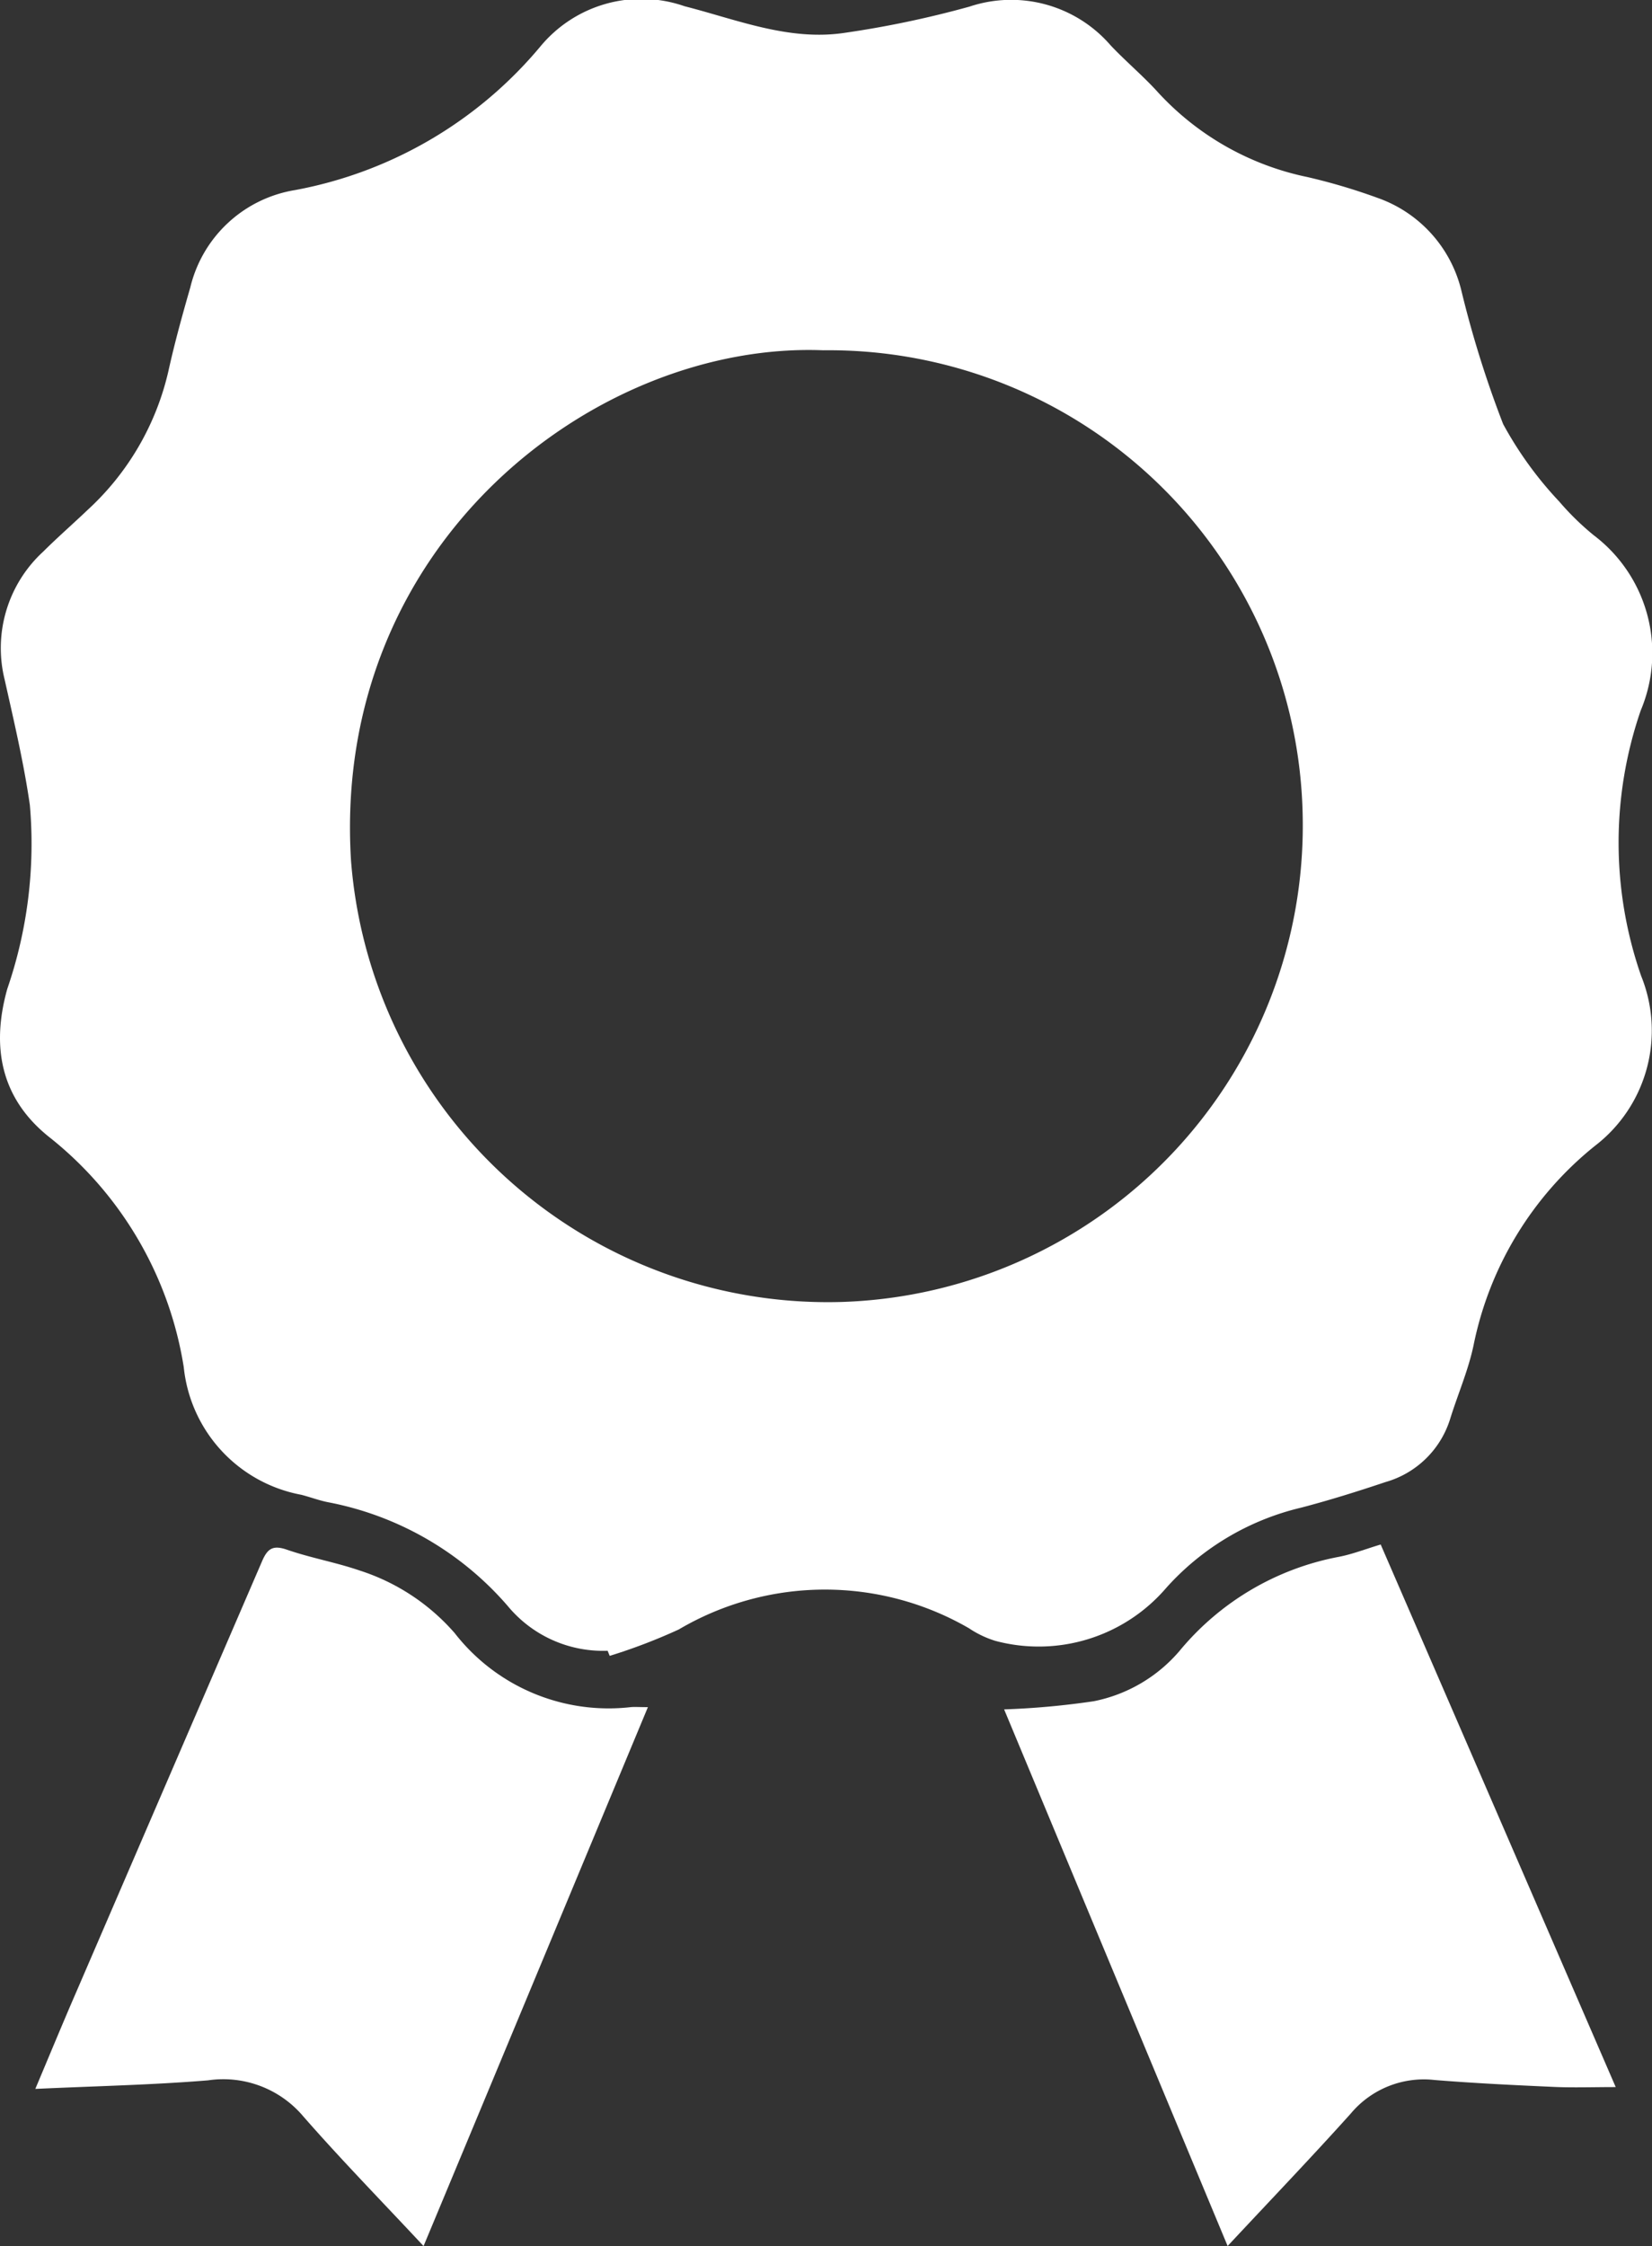 <svg xmlns="http://www.w3.org/2000/svg" xmlns:xlink="http://www.w3.org/1999/xlink" width="67.599" height="91.856" viewBox="0 0 67.599 91.856">
  <rect x="0" y="0" width="67.599" height="91.856" fill="#333333" stroke="none"/>
  <defs>
    <clipPath id="clip-path">
      <path id="Контур_342" data-name="Контур 342" d="M0,0H67.6V-91.856H0Z" fill="#fff"/>
    </clipPath>
  </defs>
  <g id="Сгруппировать_495" data-name="Сгруппировать 495" transform="translate(0 91.856)">
    <g id="Сгруппировать_494" data-name="Сгруппировать 494" clip-path="url(#clip-path)">
      <g id="Сгруппировать_491" data-name="Сгруппировать 491" transform="translate(24.863 -24.346)">
        <path id="Контур_339" data-name="Контур 339" d="M0,0A5.055,5.055,0,0,1-4.086-1.83a12.907,12.907,0,0,0-7.373-4.248c-.363-.074-.713-.207-1.073-.3A5.925,5.925,0,0,1-17.344-11.6a14.994,14.994,0,0,0-5.522-9.421c-1.974-1.583-2.359-3.689-1.7-6.044a18.235,18.235,0,0,0,.925-7.519c-.247-1.721-.65-3.421-1.029-5.121a5.354,5.354,0,0,1,1.58-5.25c.588-.586,1.216-1.132,1.817-1.705a11.04,11.04,0,0,0,3.307-5.7c.253-1.143.567-2.273.891-3.4a5.282,5.282,0,0,1,4.289-3.977A17.151,17.151,0,0,0-2.759-65.6a5.366,5.366,0,0,1,5.908-1.655c2.123.542,4.223,1.41,6.468,1.1A41.067,41.067,0,0,0,14.81-67.24a5.381,5.381,0,0,1,5.775,1.587c.629.665,1.339,1.256,1.952,1.936a11.447,11.447,0,0,0,6.1,3.448,24.538,24.538,0,0,1,2.873.853,5.35,5.35,0,0,1,3.425,3.789,43.33,43.33,0,0,0,1.709,5.459A15.191,15.191,0,0,0,38.939-47a11.043,11.043,0,0,0,1.413,1.38,6.041,6.041,0,0,1,1.923,7.165A16.577,16.577,0,0,0,42.291-27.6a5.942,5.942,0,0,1-1.89,6.952A14.014,14.014,0,0,0,35.44-12.52c-.212,1.029-.643,2.012-.958,3.021a3.879,3.879,0,0,1-2.65,2.6c-1.136.381-2.283.74-3.442,1.044a10.722,10.722,0,0,0-5.526,3.278,6.874,6.874,0,0,1-7,2.172A4.1,4.1,0,0,1,14.787-.92,11.779,11.779,0,0,0,2.913-.871,23.089,23.089,0,0,1,.086.209L0,0M8.82-53.185C-.438-53.548-11.3-45.307-10.5-32.321A19.568,19.568,0,0,0,9.6-14.265,19.488,19.488,0,0,0,28.443-34.1,19.4,19.4,0,0,0,8.82-53.185" fill="#fff"/>
      </g>
      <g id="Сгруппировать_492" data-name="Сгруппировать 492" transform="translate(17.332)">
        <path id="Контур_340" data-name="Контур 340" d="M0,0C-1.733-1.857-3.375-3.535-4.919-5.3a4.283,4.283,0,0,0-3.9-1.477c-2.3.189-4.606.235-7.068.35.613-1.454,1.144-2.741,1.7-4.019Q-10.4-19.224-6.612-28c.227-.53.449-.677,1.024-.478.969.335,1.992.515,2.962.847a8.665,8.665,0,0,1,3.9,2.564,7.982,7.982,0,0,0,7.2,3.027c.167-.016.337,0,.706,0C6.117-14.685,3.1-7.432,0,0" fill="#fff"/>
      </g>
      <g id="Сгруппировать_493" data-name="Сгруппировать 493" transform="translate(50.234 -0.002)">
        <path id="Контур_341" data-name="Контур 341" d="M0,0-9.146-21.946a32.656,32.656,0,0,0,3.67-.334,6.2,6.2,0,0,0,3.5-2.048,11.128,11.128,0,0,1,6.517-3.855c.558-.106,1.095-.319,1.722-.506C9.461-21.32,12.647-13.964,15.88-6.5c-.939,0-1.731.029-2.521-.006-1.63-.073-3.261-.151-4.888-.283A3.9,3.9,0,0,0,5.038-5.416C3.432-3.629,1.768-1.894,0,0" fill="#fff"/>
      </g>
    </g>
  </g>
</svg>
